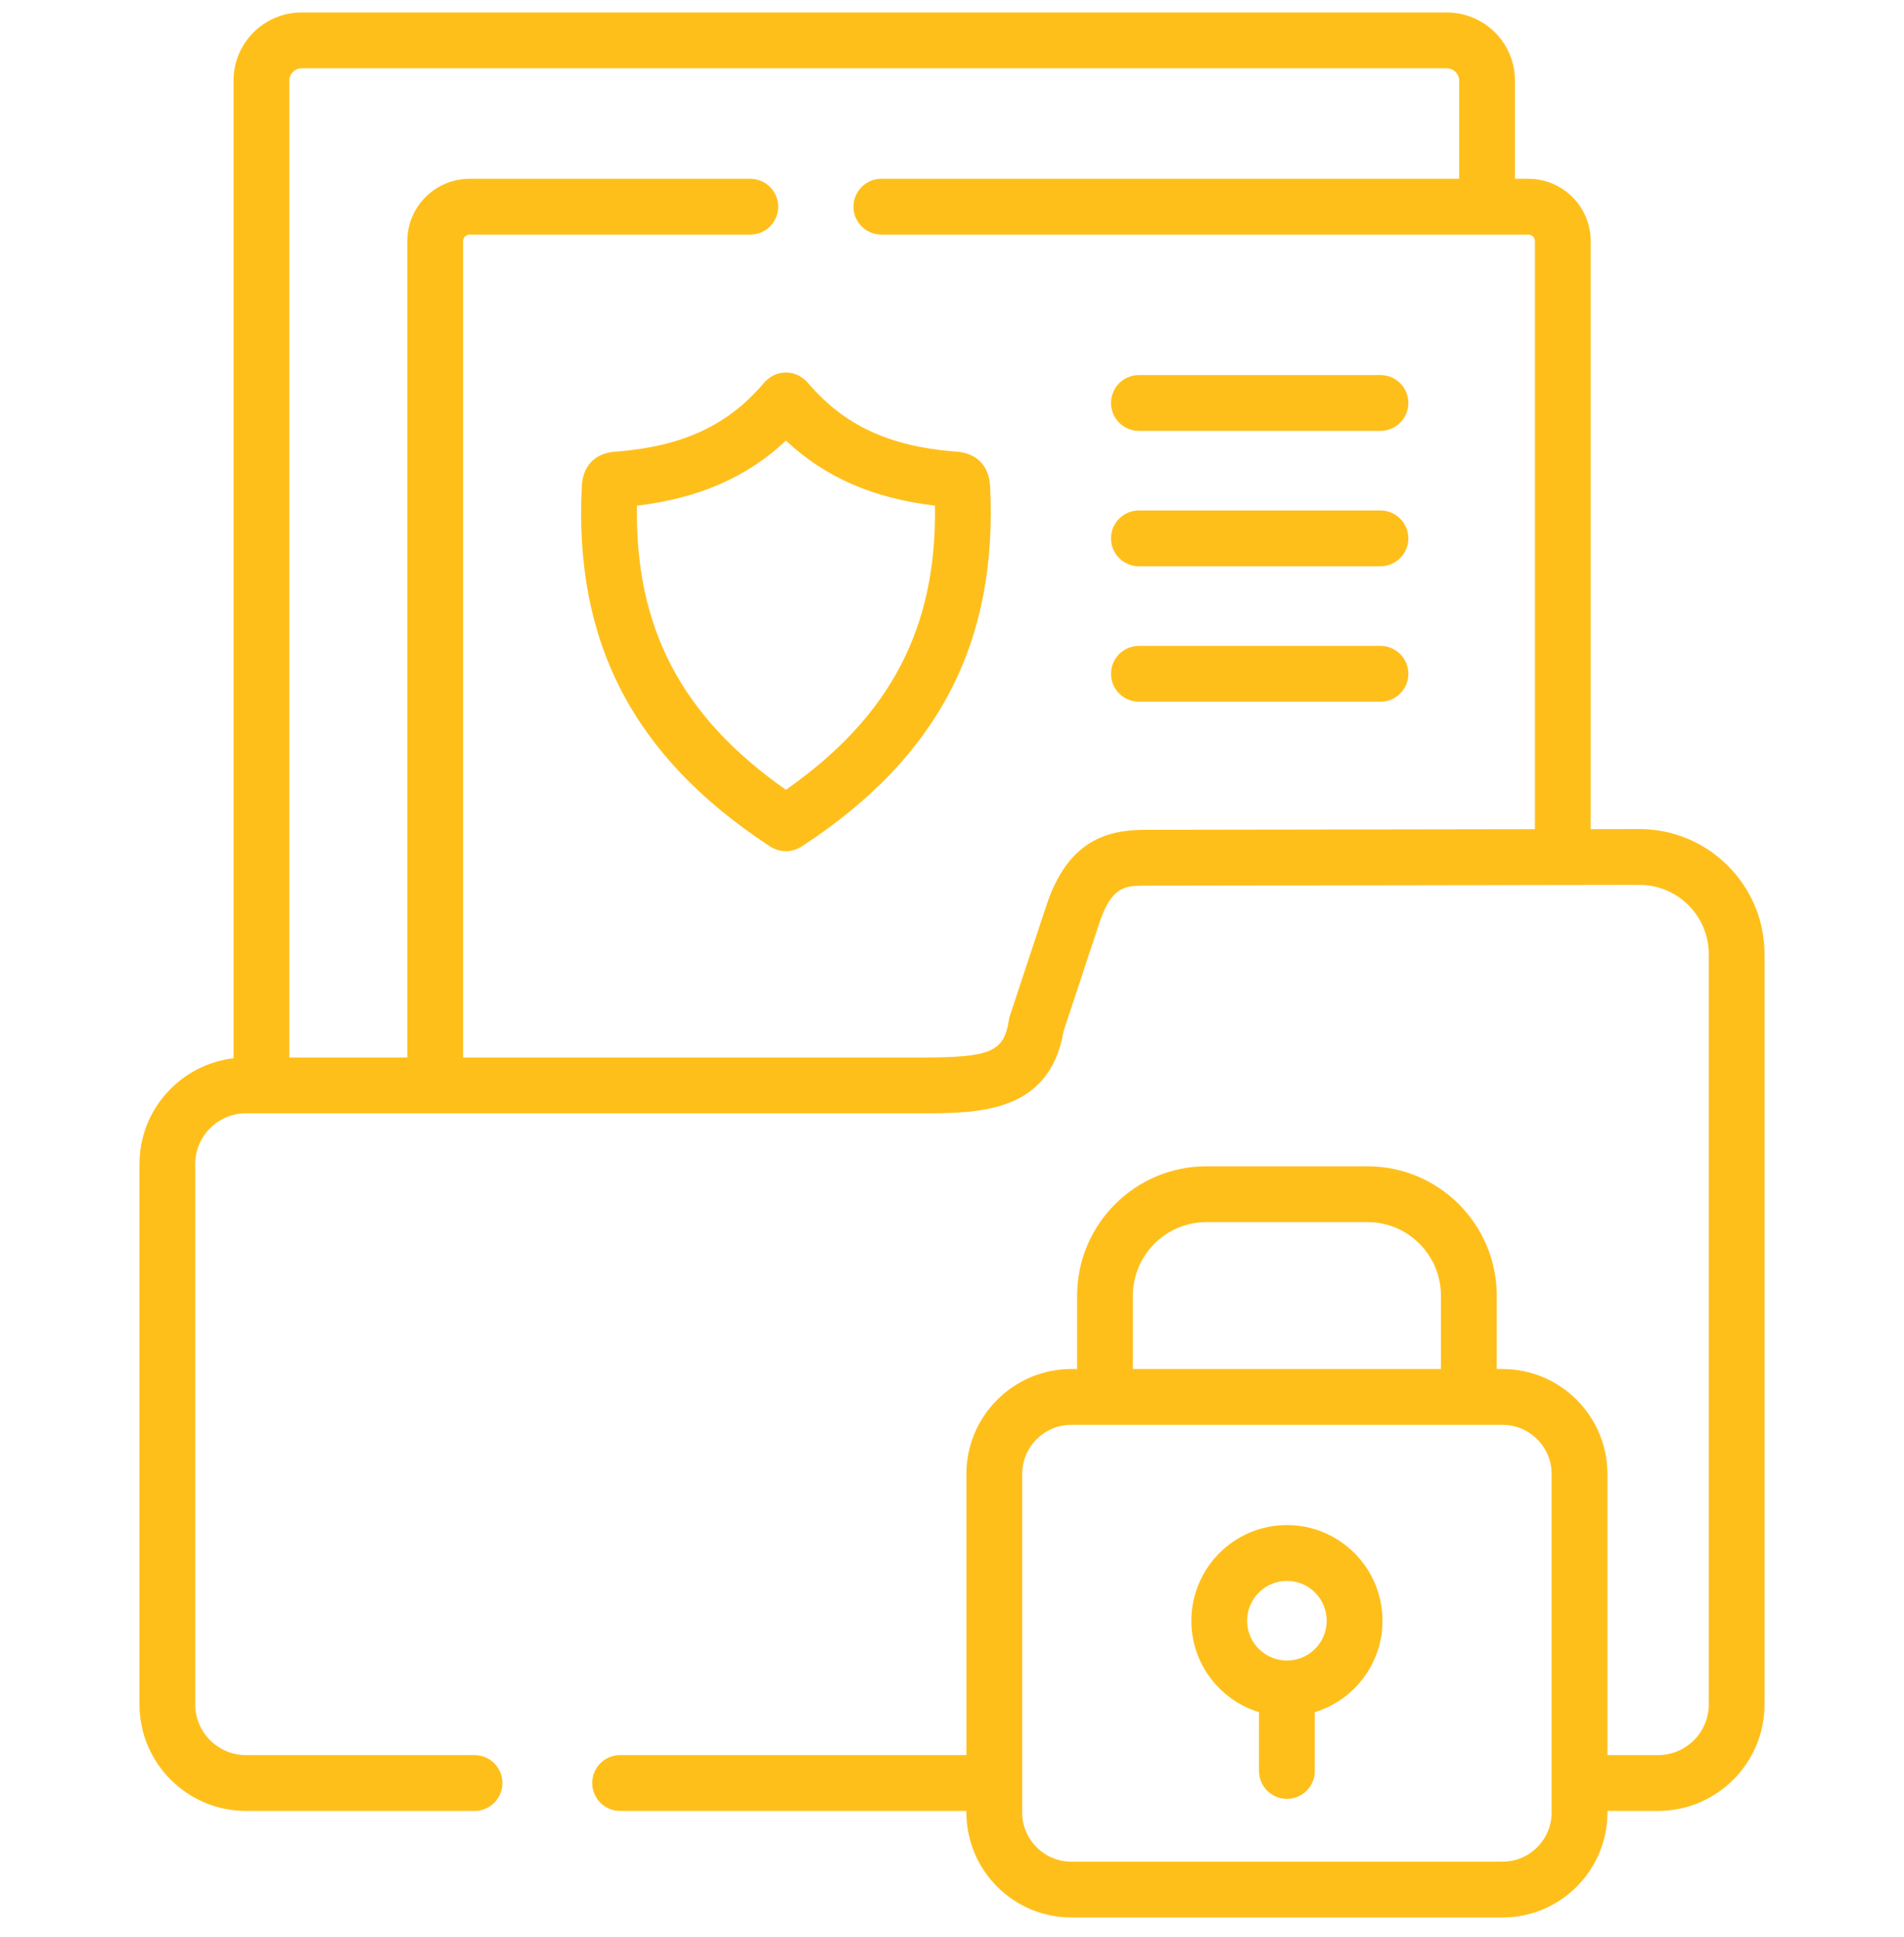 <svg width="60" height="61" viewBox="0 0 60 61" fill="none" xmlns="http://www.w3.org/2000/svg">
<g clip-path="url(#clip0_17_276)">
<path d="M30.081 14.22C30.06 14.219 30.036 14.218 30.013 14.216C28.01 14.042 26.622 13.396 25.509 12.117L25.489 12.093C25.289 11.852 25.039 11.731 24.759 11.733C24.474 11.736 24.231 11.861 24.035 12.105L24.017 12.127C22.91 13.398 21.522 14.042 19.521 14.216C19.496 14.218 19.473 14.219 19.451 14.22C18.49 14.268 18.35 14.989 18.335 15.296C18.081 20.22 19.952 23.822 24.226 26.633C24.395 26.751 24.58 26.81 24.765 26.81C24.952 26.81 25.139 26.75 25.31 26.631C29.579 23.827 31.451 20.225 31.2 15.287C31.181 14.982 31.034 14.268 30.081 14.22ZM24.766 24.875C21.475 22.57 20.009 19.777 20.072 15.926C22.015 15.694 23.533 15.035 24.768 13.878C26.003 15.035 27.52 15.695 29.463 15.926C29.524 19.778 28.058 22.571 24.766 24.875Z" fill="#FFBF1B"/>
<path d="M43.502 11.813H35.89C35.404 11.813 35.011 12.206 35.011 12.692C35.011 13.177 35.404 13.571 35.89 13.571H43.502C43.987 13.571 44.381 13.177 44.381 12.692C44.381 12.206 43.987 11.813 43.502 11.813Z" fill="#FFBF1B"/>
<path d="M43.502 16.078H35.89C35.404 16.078 35.011 16.471 35.011 16.957C35.011 17.442 35.404 17.836 35.89 17.836H43.502C43.987 17.836 44.381 17.442 44.381 16.957C44.381 16.471 43.987 16.078 43.502 16.078Z" fill="#FFBF1B"/>
<path d="M43.502 20.343H35.89C35.404 20.343 35.011 20.736 35.011 21.222C35.011 21.707 35.404 22.101 35.89 22.101H43.502C43.987 22.101 44.381 21.707 44.381 21.222C44.381 20.736 43.987 20.343 43.502 20.343Z" fill="#FFBF1B"/>
<path d="M51.663 26.112L50.127 26.115V7.592C50.127 6.511 49.245 5.631 48.163 5.631H47.74V2.536C47.74 1.354 46.777 0.393 45.594 0.393H9.505C8.322 0.393 7.359 1.354 7.359 2.536V33.331C5.692 33.526 4.395 34.946 4.395 36.664V53.681C4.395 55.531 5.9 57.037 7.751 57.037H14.954C15.439 57.037 15.833 56.644 15.833 56.158C15.833 55.672 15.439 55.279 14.954 55.279H7.751C6.87 55.279 6.152 54.562 6.152 53.681V36.664C6.152 35.782 6.87 35.065 7.751 35.065H29.021C30.83 35.065 33.076 35.065 33.518 32.47L34.642 29.075C35.031 27.898 35.477 27.896 36.094 27.894L51.664 27.87C52.868 27.87 53.848 28.849 53.848 30.053V53.681C53.848 54.562 53.131 55.279 52.249 55.279H50.654V46.424C50.654 44.602 49.171 43.119 47.348 43.119H47.166V40.807C47.166 38.562 45.34 36.734 43.096 36.734H38.016C35.77 36.734 33.943 38.562 33.943 40.807V43.119H33.76C31.937 43.119 30.454 44.602 30.454 46.424V55.279H19.54C19.055 55.279 18.662 55.672 18.662 56.158C18.662 56.644 19.055 57.037 19.54 57.037H30.454V57.087C30.454 58.91 31.937 60.393 33.76 60.393H47.348C49.171 60.393 50.654 58.91 50.654 57.087V57.037H52.249C54.1 57.037 55.605 55.531 55.605 53.681V30.053C55.605 27.88 53.837 26.112 51.663 26.112ZM36.089 26.136C34.937 26.14 33.665 26.427 32.973 28.523L31.827 31.984C31.812 32.03 31.801 32.078 31.793 32.127C31.639 33.131 31.224 33.308 29.021 33.308H14.592V7.592C14.592 7.482 14.687 7.389 14.798 7.389H23.644C24.129 7.389 24.523 6.996 24.523 6.51C24.523 6.025 24.129 5.631 23.644 5.631H14.798C13.716 5.631 12.835 6.511 12.835 7.592V33.308H9.117V2.536C9.117 2.327 9.295 2.151 9.505 2.151H45.594C45.804 2.151 45.982 2.327 45.982 2.536V5.631H27.774C27.289 5.631 26.895 6.025 26.895 6.51C26.895 6.996 27.289 7.389 27.774 7.389H48.163C48.274 7.389 48.369 7.482 48.369 7.592V26.117L36.089 26.136ZM35.701 40.807C35.701 39.531 36.739 38.492 38.016 38.492H43.096C44.371 38.492 45.408 39.531 45.408 40.807V43.119H35.701V40.807H35.701ZM48.896 57.087C48.896 57.941 48.201 58.635 47.348 58.635H33.76C32.907 58.635 32.212 57.941 32.212 57.087V46.424C32.212 45.571 32.907 44.877 33.76 44.877H47.348C48.201 44.877 48.896 45.571 48.896 46.424V57.087Z" fill="#FFBF1B"/>
<path d="M40.554 48.033C38.894 48.033 37.543 49.385 37.543 51.048C37.543 52.403 38.442 53.551 39.675 53.928V55.779C39.675 56.265 40.069 56.658 40.554 56.658C41.04 56.658 41.433 56.265 41.433 55.779V53.928C42.666 53.551 43.566 52.403 43.566 51.048C43.566 49.385 42.215 48.033 40.554 48.033ZM40.554 52.301C39.863 52.301 39.3 51.739 39.3 51.048C39.3 50.355 39.863 49.791 40.554 49.791C41.246 49.791 41.808 50.355 41.808 51.048C41.808 51.739 41.246 52.301 40.554 52.301Z" fill="#FFBF1B"/>
</g>
<defs>
<clipPath id="clip0_17_276">
<rect width="60" height="60" fill="white" transform="translate(0 0.393)"/>
</clipPath>
</defs>
</svg>
